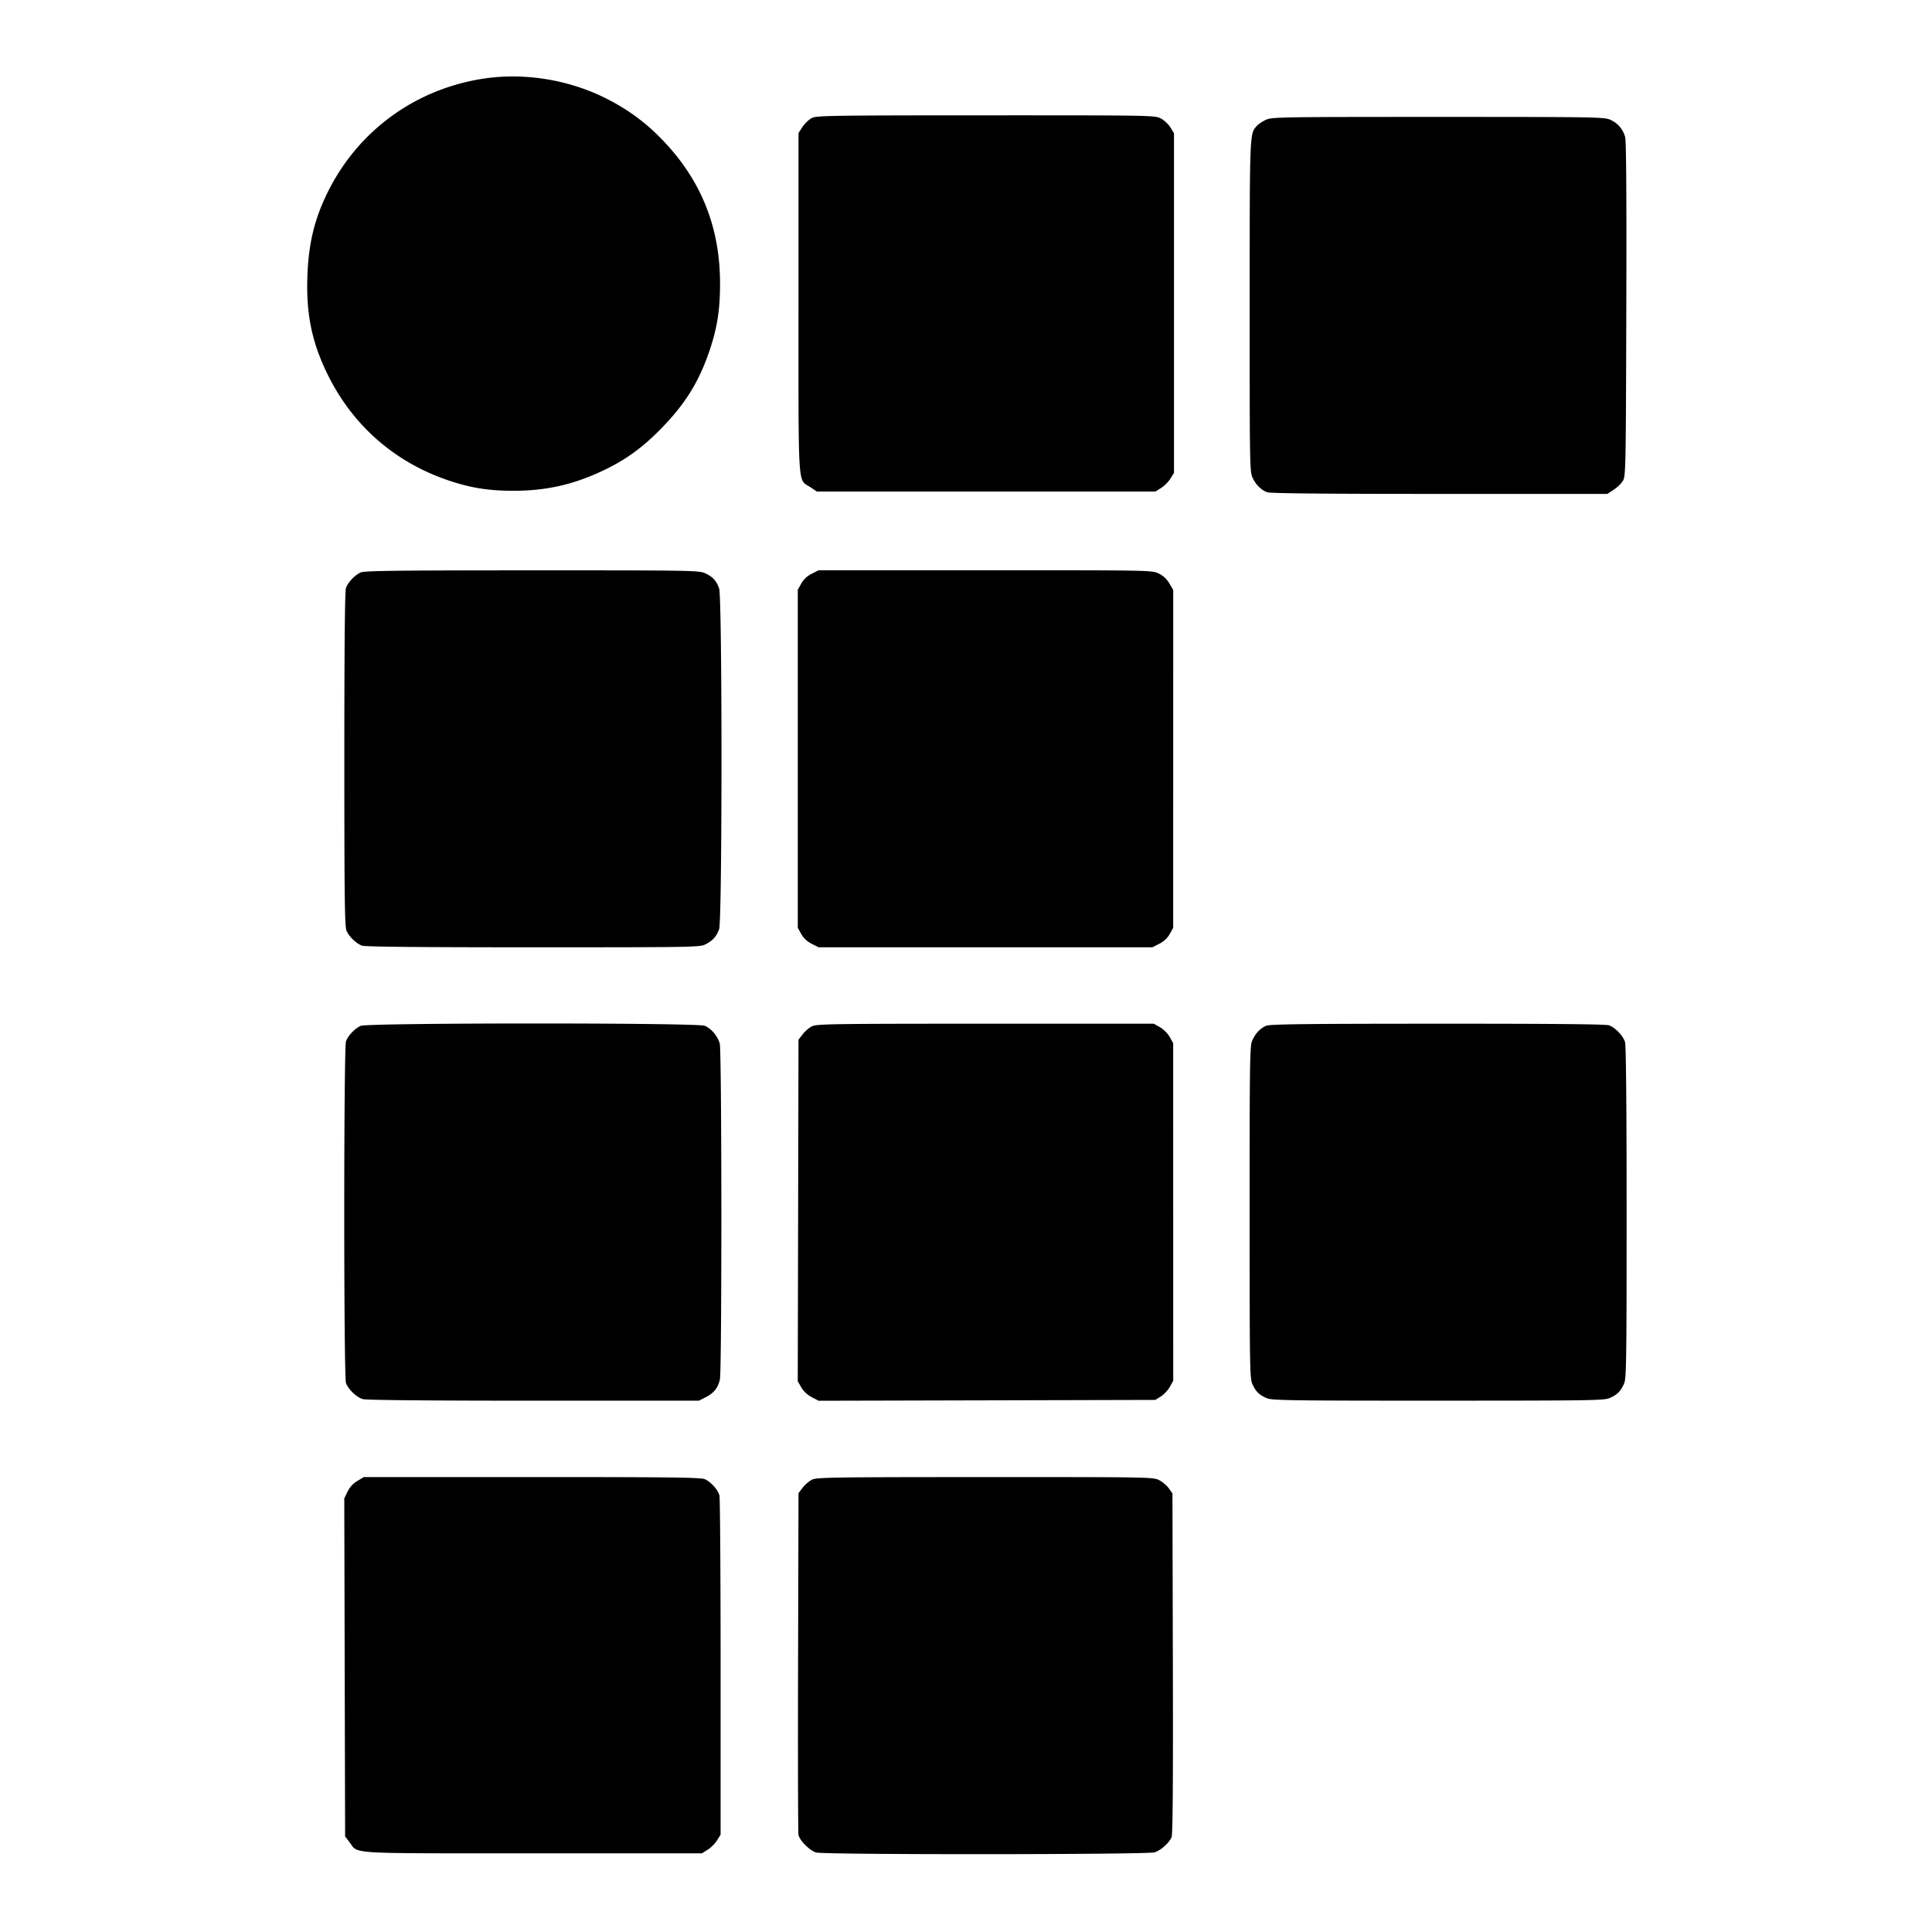 <svg xmlns="http://www.w3.org/2000/svg" width="1240" height="1240"><path d="M309.87 50.539c-43.279 6.743-79.636 33.161-99.147 72.042-8.698 17.334-12.58 32.973-13.407 54.01-.943 24.021 2.597 42.068 12.194 62.162 16.117 33.745 43.455 57.933 78.846 69.764C302.313 313.183 313.844 315 329.5 315c21.8 0 39.772-4.222 59.781-14.044 13.305-6.532 23.872-14.374 35.532-26.37 15.206-15.644 24.044-30.018 30.699-49.926 4.888-14.622 6.615-25.739 6.625-42.66.022-36.01-12.062-66.243-36.76-91.975-11.278-11.75-23.183-20.42-37.877-27.586-23.763-11.589-51.925-15.906-77.63-11.9m211.279 25.157c-1.843.908-4.543 3.453-6 5.655l-2.649 4.003v109.073c0 122.781-.65 112.798 7.705 118.327l4.149 2.746H741.5l3.7-2.3c2.034-1.266 4.734-3.966 6-6l2.3-3.7v-218l-2.351-3.781c-1.293-2.08-4.087-4.667-6.21-5.75-3.77-1.923-6.379-1.968-112.149-1.946-98.609.021-108.59.17-111.641 1.673M812.5 76.881c-2.2 1.01-4.83 2.77-5.845 3.912-4.638 5.216-4.566 3.388-4.589 115.707-.021 100.97.066 106.19 1.824 110 2.136 4.628 5.422 7.917 9.425 9.433 1.931.732 36.667 1.067 110.55 1.067H1031.6l4.064-2.636c2.236-1.449 4.913-4.037 5.95-5.75 1.812-2.991 1.898-7.337 2.185-110.114.203-72.55-.038-108.164-.749-110.615-1.471-5.07-4.708-8.825-9.471-10.989-3.889-1.766-9.042-1.852-110.579-1.852-101.228 0-106.698.091-110.5 1.837m-581 290.536c-3.727 1.664-8.031 6.179-9.436 9.898-.728 1.925-1.064 36.637-1.064 109.782 0 88.605.236 107.52 1.377 110.185 1.665 3.892 6.107 8.207 9.938 9.654 1.925.728 36.639 1.064 109.79 1.064 102.998 0 107.113-.07 110.685-1.894 4.735-2.416 7.057-5.01 8.761-9.79 2.016-5.653 2.016-212.979 0-218.632-1.777-4.983-4.149-7.552-9.051-9.803-3.803-1.747-9.267-1.836-111-1.82-87.207.014-107.555.265-110 1.356m289.466.833c-2.937 1.483-5.221 3.614-6.695 6.25l-2.238 4v217l2.238 4c1.474 2.636 3.758 4.767 6.695 6.25l4.458 2.25h214.152l4.458-2.25c2.937-1.483 5.221-3.614 6.695-6.25l2.238-4 .017-108.412.016-108.412-2.486-4.242c-1.657-2.828-3.929-4.94-6.816-6.338-4.313-2.088-4.739-2.096-111.302-2.096H525.424l-4.458 2.25M231.5 658.417c-3.727 1.664-8.031 6.179-9.436 9.898-1.486 3.931-1.488 215.431-.003 219.37 1.579 4.187 6.874 9.202 10.895 10.319 2.223.618 43.077.987 109.582.99l106.038.006 4.404-2.25c5.186-2.65 7.811-5.931 9.063-11.327 1.31-5.65 1.227-210.909-.087-215.642-1.324-4.767-5.465-9.678-9.627-11.417-4.791-2.002-216.339-1.951-220.829.053m289.68.265c-1.827.9-4.527 3.217-6 5.149l-2.68 3.513-.241 109.578-.241 109.578 2.241 3.925c1.4 2.451 3.908 4.804 6.681 6.267l4.44 2.343 108.06-.268 108.06-.267 3.538-2.201c1.946-1.21 4.534-3.971 5.75-6.136l2.212-3.935-.016-108.364-.017-108.364-2.254-3.98c-1.264-2.231-4.002-4.969-6.233-6.233l-3.98-2.254-108 .006c-97.968.006-108.308.159-111.32 1.643m291.32-.27c-3.864 1.717-7.007 5.165-8.952 9.82-1.365 3.265-1.545 16.285-1.526 109.986.021 100.99.113 106.481 1.859 110.282 2.185 4.758 4.415 6.89 9.373 8.962 3.236 1.352 16.548 1.535 109.964 1.516 100.99-.021 106.481-.113 110.282-1.859 4.758-2.185 6.89-4.415 8.962-9.373 1.351-3.235 1.537-16.523 1.532-109.464-.003-66.337-.372-107.104-.99-109.326-1.117-4.021-6.132-9.316-10.319-10.895-1.924-.725-36.757-1.049-110-1.022-87.09.032-107.747.289-110.185 1.373M229.337 950.514a16.212 16.212 0 00-6.268 6.843l-2.104 4.347.268 108.476.267 108.476 2.802 3.673c5.916 7.757-3.7 7.171 117.698 7.171h108.5l3.7-2.3c2.034-1.266 4.734-3.966 6-6l2.3-3.7V1070c0-59.125-.337-108.703-.75-110.173-1.073-3.827-5.617-8.874-9.421-10.463-2.689-1.124-22.262-1.362-111.047-1.355l-107.782.01-4.163 2.495m291.843-.832c-1.827.9-4.527 3.217-6 5.149l-2.68 3.513-.279 108.578c-.153 59.718-.029 109.602.275 110.853.906 3.719 7.367 10.093 11.352 11.2 5.4 1.499 212.743 1.396 217.253-.109 4.053-1.352 9.342-6.105 10.847-9.747.76-1.838 1.003-35.141.817-111.619l-.265-109-2.334-3.273c-1.284-1.8-4.079-4.162-6.21-5.25-3.791-1.934-6.238-1.977-111.666-1.954-97.753.02-108.099.175-111.11 1.659" fill="undefined" fill-rule="evenodd"/></svg>